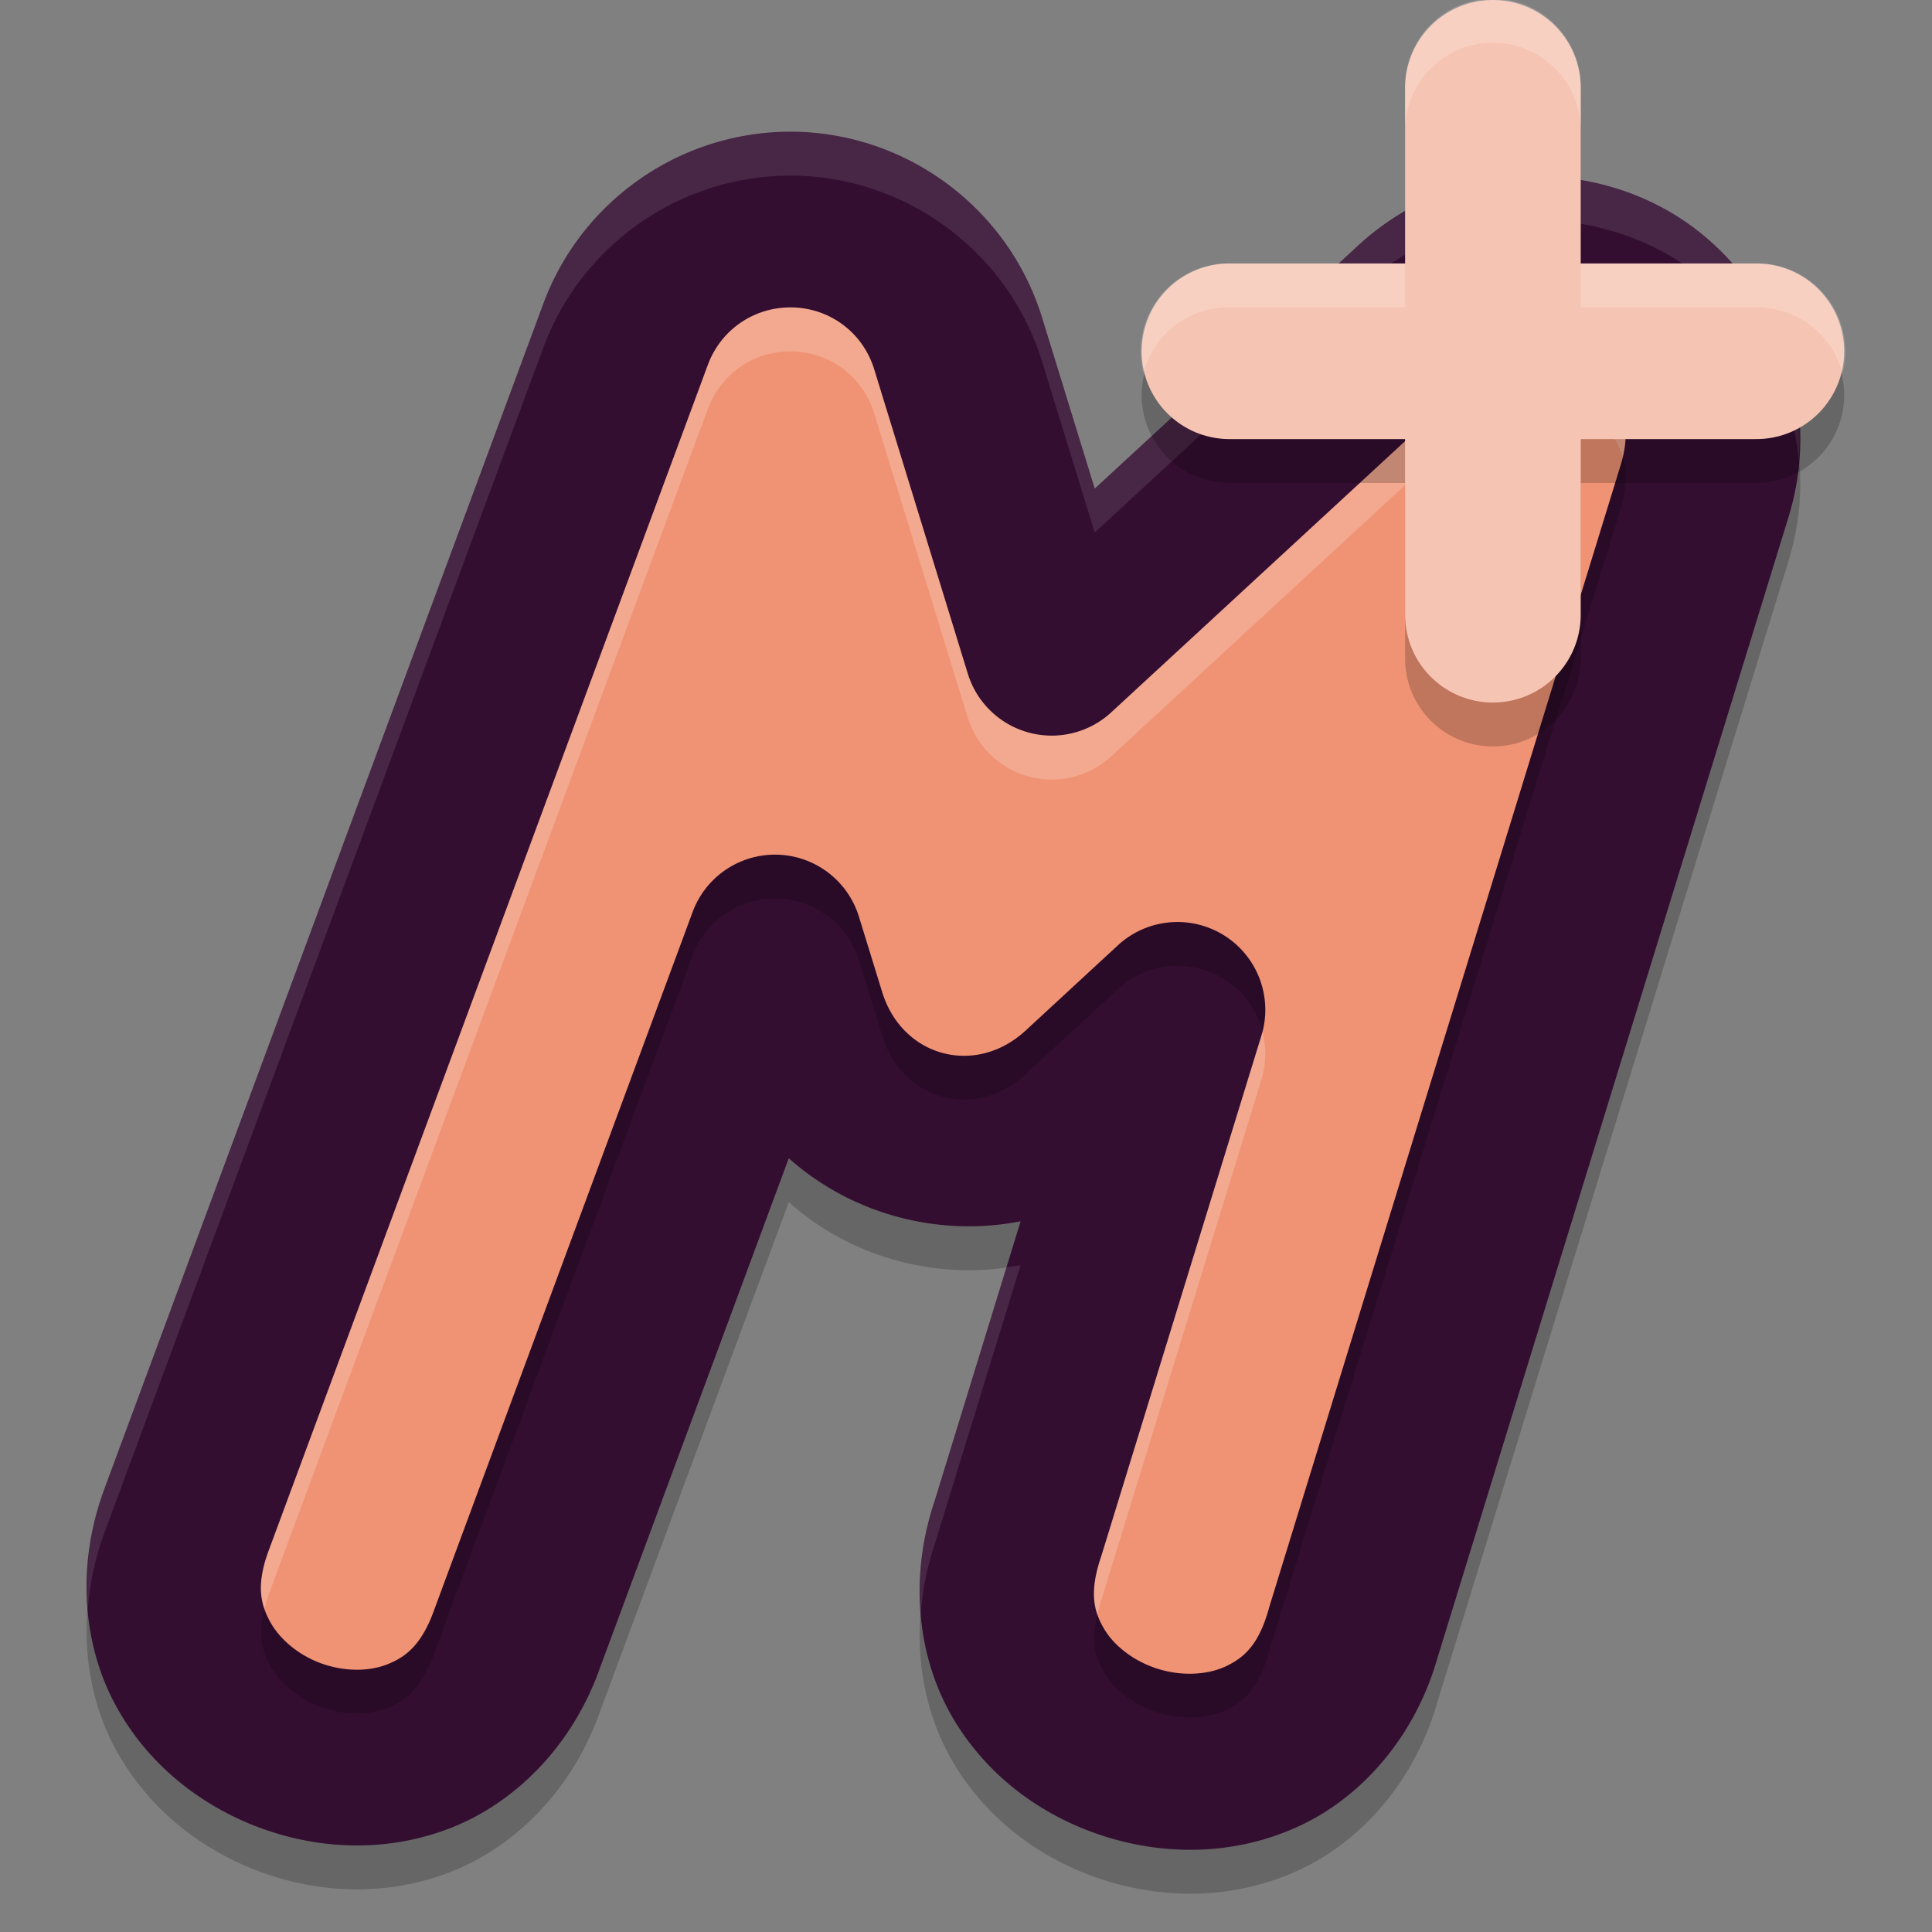<svg xmlns="http://www.w3.org/2000/svg" width="22" height="22" version="1">
 <rect width="100%" height="100%" fill="#808080" stroke="none"/>
 <path style="opacity:0.2" d="m 8.917,2.001 c -1.221,0.034 -2.306,0.811 -2.73,1.957 l -5,13.5 a 1,1 0 0 0 0,0.001 c -0.318,0.86 -0.246,1.755 0.12,2.441 0.366,0.686 0.975,1.162 1.652,1.413 0.677,0.251 1.449,0.285 2.174,0.002 0.724,-0.283 1.362,-0.914 1.681,-1.773 v -0.001 l 2.168,-5.852 c 0.712,0.636 1.703,0.902 2.64,0.718 l -0.98,3.186 c -0.299,0.888 -0.19,1.798 0.214,2.479 0.404,0.68 1.047,1.131 1.748,1.347 0.701,0.216 1.486,0.205 2.202,-0.131 0.716,-0.336 1.318,-1.029 1.569,-1.931 l -0.007,0.025 4,-13 a 1,1 0 0 0 0,-0.001 C 20.796,4.984 20.136,3.617 19.098,2.963 18.06,2.309 16.54,2.305 15.466,3.295 L 12.466,6.064 11.867,4.118 C 11.472,2.835 10.259,1.964 8.917,2.001 Z"/>
 <path style="fill:#340e31" d="m 8.917,1.501 c -1.221,0.034 -2.306,0.811 -2.73,1.957 l -5,13.5 a 1,1 0 0 0 0,10e-4 c -0.318,0.86 -0.246,1.755 0.12,2.441 0.366,0.686 0.975,1.162 1.652,1.413 0.677,0.251 1.449,0.285 2.174,0.002 0.724,-0.283 1.362,-0.914 1.681,-1.773 v -0.001 l 2.168,-5.852 c 0.712,0.636 1.703,0.902 2.64,0.718 l -0.98,3.186 c -0.299,0.888 -0.19,1.798 0.214,2.479 0.404,0.68 1.047,1.131 1.748,1.347 0.701,0.216 1.486,0.205 2.202,-0.131 0.716,-0.336 1.318,-1.029 1.569,-1.931 l -0.007,0.025 4,-13 a 1,1 0 0 0 0,-0.001 C 20.796,4.484 20.136,3.117 19.098,2.463 18.06,1.81 16.54,1.805 15.466,2.795 L 12.466,5.564 11.867,3.619 C 11.472,2.335 10.259,1.464 8.917,1.501 Z"/>
 <path style="opacity:0.2" d="M 8.972,4.001 C 8.561,4.013 8.204,4.268 8.061,4.654 L 3.061,18.153 c -0.145,0.391 -0.096,0.607 0.011,0.807 0.106,0.199 0.319,0.383 0.58,0.479 0.261,0.096 0.542,0.097 0.753,0.015 0.21,-0.082 0.389,-0.215 0.533,-0.605 a 1,1 0 0 0 0,-10e-4 l 2.949,-7.963 a 1,1 0 0 1 1.894,0.054 l 0.264,0.856 c 0.228,0.741 1.062,0.966 1.633,0.441 l 1.052,-0.971 a 1,1 0 0 1 1.635,1.028 l -1.819,5.913 a 1,1 0 0 1 -0.008,0.025 c -0.138,0.41 -0.079,0.624 0.037,0.819 0.116,0.196 0.344,0.371 0.616,0.455 0.272,0.084 0.56,0.067 0.766,-0.029 0.206,-0.097 0.376,-0.241 0.492,-0.657 a 1,1 0 0 1 0.007,-0.025 l 4,-12.999 c 0.17,-0.554 -0.053,-0.907 -0.423,-1.14 -0.37,-0.233 -0.784,-0.283 -1.211,0.11 l -4.167,3.846 A 1,1 0 0 1 11.02,8.17 L 9.955,4.706 C 9.822,4.272 9.425,3.989 8.972,4.001 Z"/>
 <path style="fill:#f09374" d="M 8.972,3.501 C 8.561,3.513 8.204,3.768 8.061,4.154 L 3.061,17.653 c -0.145,0.391 -0.096,0.607 0.011,0.807 0.106,0.199 0.319,0.383 0.58,0.479 0.261,0.096 0.542,0.097 0.753,0.015 0.21,-0.082 0.389,-0.215 0.533,-0.605 a 1,1 0 0 0 0,-0.001 l 2.949,-7.963 a 1,1 0 0 1 1.894,0.054 l 0.264,0.856 c 0.228,0.741 1.062,0.966 1.633,0.441 L 12.729,10.765 a 1,1 0 0 1 1.635,1.028 l -1.819,5.913 a 1,1 0 0 1 -0.008,0.025 c -0.138,0.41 -0.079,0.624 0.037,0.819 0.116,0.196 0.344,0.371 0.616,0.455 0.272,0.084 0.56,0.067 0.766,-0.029 0.206,-0.097 0.376,-0.241 0.492,-0.657 a 1,1 0 0 1 0.007,-0.025 l 4,-12.999 C 18.625,4.741 18.402,4.389 18.032,4.156 17.662,3.923 17.248,3.873 16.821,4.266 l -4.167,3.846 A 1,1 0 0 1 11.02,7.67 L 9.955,4.207 C 9.822,3.773 9.425,3.489 8.972,3.501 Z"/>
 <path style="opacity:0.2;fill:#ffffff" d="M 8.972,3.501 C 8.561,3.513 8.204,3.768 8.061,4.154 L 3.061,17.653 c -0.113,0.305 -0.106,0.503 -0.048,0.67 0.014,-0.055 0.024,-0.107 0.048,-0.17 L 8.061,4.654 C 8.204,4.268 8.561,4.013 8.972,4.001 9.425,3.989 9.822,4.273 9.955,4.707 l 1.065,3.464 a 1,1 0 0 0 1.634,0.441 l 4.167,-3.846 c 0.426,-0.393 0.841,-0.343 1.211,-0.11 0.215,0.136 0.377,0.313 0.444,0.546 0.117,-0.499 -0.096,-0.827 -0.444,-1.046 -0.37,-0.233 -0.784,-0.283 -1.211,0.11 l -4.167,3.846 A 1,1 0 0 1 11.02,7.67 L 9.955,4.207 C 9.822,3.773 9.425,3.489 8.972,3.501 Z M 14.375,11.749 a 1,1 0 0 1 -0.011,0.044 L 12.545,17.706 a 1,1 0 0 1 -0.008,0.025 c -0.102,0.302 -0.095,0.497 -0.039,0.657 0.012,-0.051 0.019,-0.098 0.039,-0.157 a 1,1 0 0 0 0.008,-0.025 l 1.819,-5.913 a 1,1 0 0 0 0.011,-0.544 z"/>
 <path style="opacity:0.1;fill:#ffffff" d="m 8.917,1.501 c -1.221,0.034 -2.306,0.811 -2.73,1.957 l -5,13.5 a 1,1 0 0 0 0,10e-4 c -0.169,0.457 -0.224,0.922 -0.187,1.362 0.023,-0.286 0.081,-0.576 0.187,-0.862 a 1,1 0 0 0 0,-10e-4 l 5,-13.5 C 6.611,2.813 7.696,2.035 8.917,2.001 10.259,1.964 11.472,2.835 11.867,4.119 l 0.599,1.945 3,-2.769 c 1.075,-0.99 2.594,-0.986 3.632,-0.332 0.753,0.474 1.301,1.326 1.385,2.291 C 20.581,4.089 19.979,3.018 19.098,2.463 18.06,1.81 16.54,1.805 15.466,2.795 L 12.466,5.564 11.867,3.619 C 11.472,2.335 10.259,1.464 8.917,1.501 Z M 11.621,14.408 c -0.053,0.01 -0.107,0.014 -0.16,0.021 l -0.82,2.664 c -0.147,0.435 -0.194,0.876 -0.157,1.293 0.02,-0.262 0.068,-0.528 0.157,-0.793 z"/>
 <path style="opacity:0.2" d="M 16.984,0.486 A 1,1 0 0 0 16,1.5 v 2 h -2 a 1,1 0 1 0 0,2 h 2 v 2 a 1,1 0 1 0 2,0 v -2 h 2 a 1,1 0 1 0 0,-2 h -2 v -2 A 1,1 0 0 0 16.984,0.486 Z"/>
 <path style="fill:none;stroke:#f6c4b3;stroke-width:2;stroke-linecap:round" d="M 17,1 V 7 M 14,4 h 6 v 0 0"/>
 <path style="opacity:0.2;fill:#ffffff" d="M 16.984,-0.014 A 1,1 0 0 0 16,1 V 1.5 A 1,1 0 0 1 16.984,0.486 1,1 0 0 1 18,1.5 V 1 a 1,1 0 0 0 -1.016,-1.014 z M 14,3 A 1,1 0 0 0 13.02,4.246 1,1 0 0 1 14,3.5 h 2 v -0.5 z m 4,0 v 0.5 h 2 A 1,1 0 0 1 20.98,4.254 1,1 0 0 0 20,3 Z"/>
</svg>
